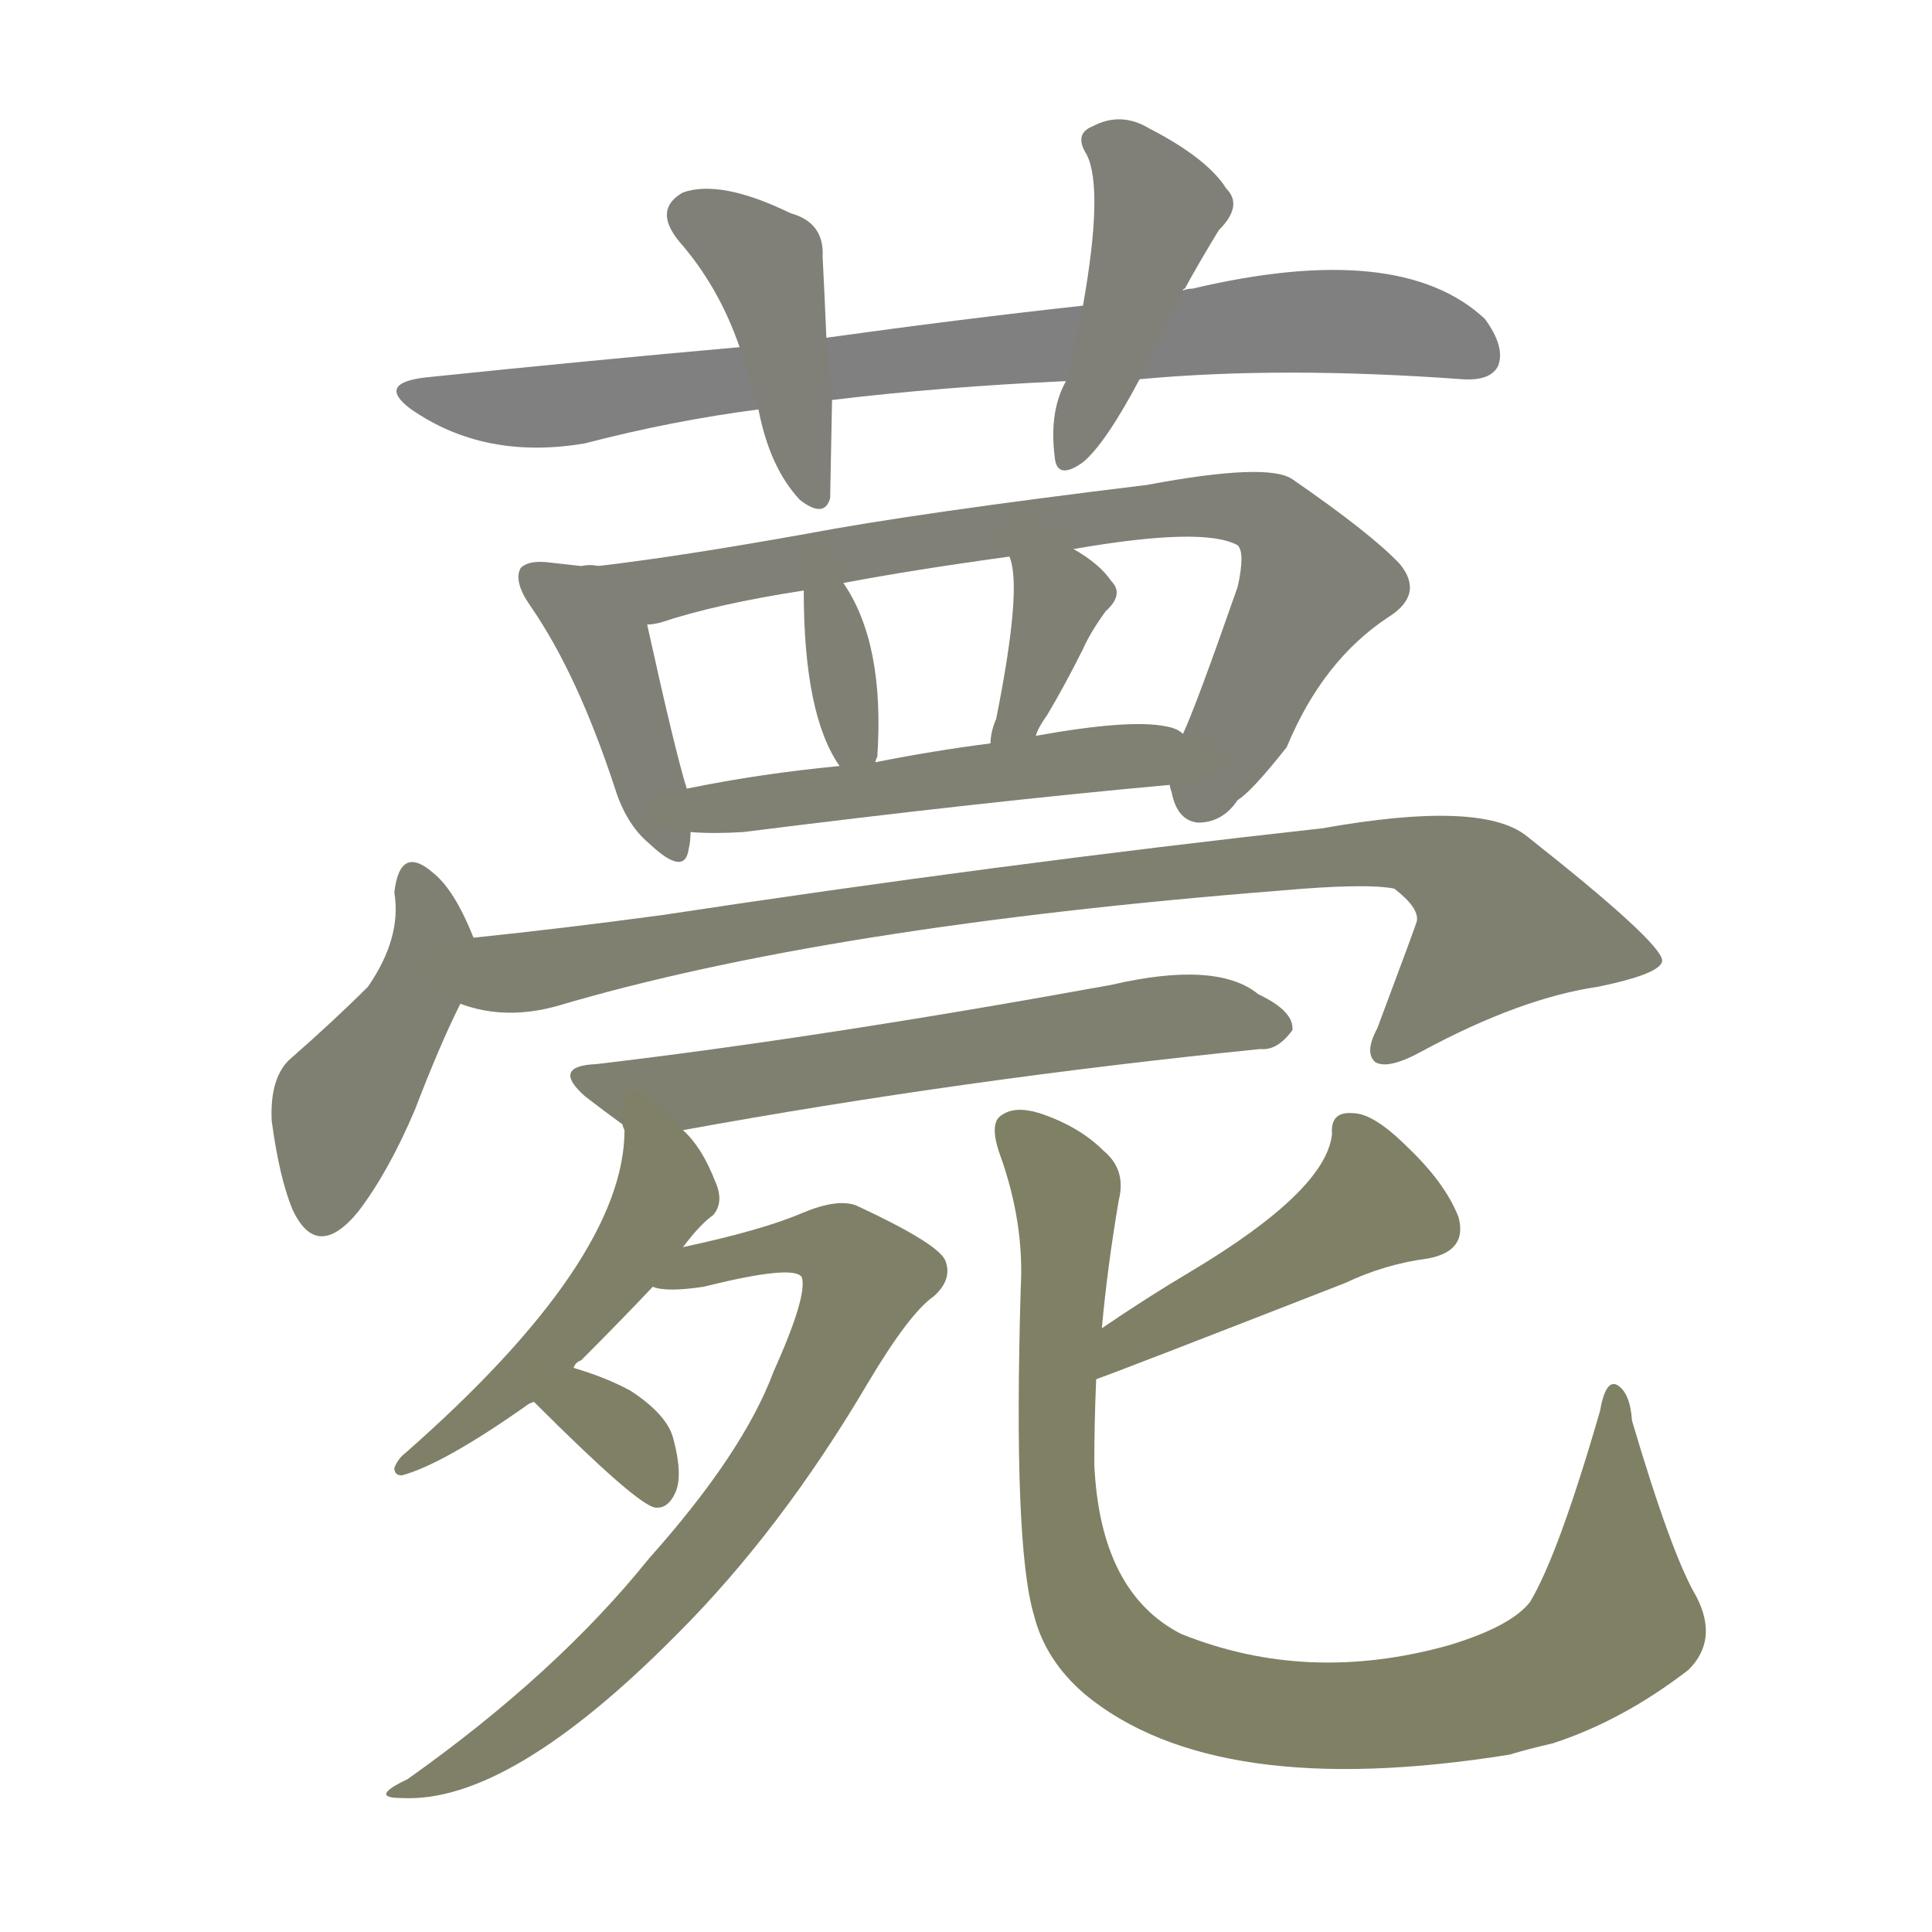 <svg version="1.1" viewBox="0 0 1024 1024" xmlns="http://www.w3.org/2000/svg">
  
  <g transform="scale(1, -1) translate(0, -900)">
    <style type="text/css">
        .stroke1 {fill: #808080;}
        .stroke2 {fill: #808079;}
        .stroke3 {fill: #808078;}
        .stroke4 {fill: #808077;}
        .stroke5 {fill: #808076;}
        .stroke6 {fill: #808075;}
        .stroke7 {fill: #808074;}
        .stroke8 {fill: #808073;}
        .stroke9 {fill: #808072;}
        .stroke10 {fill: #808071;}
        .stroke11 {fill: #808070;}
        .stroke12 {fill: #808069;}
        .stroke13 {fill: #808068;}
        .stroke14 {fill: #808067;}
        .stroke15 {fill: #808066;}
        .stroke16 {fill: #808065;}
        .stroke17 {fill: #808064;}
        .stroke18 {fill: #808063;}
        .stroke19 {fill: #808062;}
        .stroke20 {fill: #808061;}
        text {
            font-family: Helvetica;
            font-size: 50px;
            fill: #808060;
            paint-order: stroke;
            stroke: #000000;
            stroke-width: 4px;
            stroke-linecap: butt;
            stroke-linejoin: miter;
            font-weight: 800;
        }
    </style>

    <path d="M 604 699 Q 679 706 775 699 Q 790 698 794 706 Q 798 716 787 731 Q 742 773 632 747 Q 629 747 627 746 L 574 738 Q 510 731 438 721 L 392 716 Q 313 709 226 700 Q 199 697 218 683 Q 257 656 310 665 Q 356 677 402 683 L 441 688 Q 499 695 565 698 L 604 699 Z" class="stroke1"/>
    <path d="M 438 721 Q 437 745 436 764 Q 437 782 419 787 Q 382 805 362 798 Q 346 789 360 772 Q 381 748 392 716 L 402 683 Q 408 652 424 635 Q 437 625 440 636 Q 440 639 441 688 L 438 721 Z" class="stroke2"/>
    <path d="M 627 746 Q 627 747 628 747 Q 635 760 646 778 Q 659 791 650 800 Q 640 816 609 832 Q 594 841 579 833 Q 569 829 576 818 Q 585 800 574 738 L 565 698 Q 556 682 559 658 Q 560 645 574 655 Q 586 665 604 699 L 627 746 Z" class="stroke3"/>
    <path d="M 317 600 Q 313 601 308 600 Q 299 601 290 602 Q 280 603 276 599 Q 272 592 281 579 Q 306 543 326 482 Q 332 463 344 453 Q 363 435 365 450 Q 366 454 366 459 L 364 482 Q 358 501 343 569 C 337 598 336 599 317 600 Z" class="stroke4"/>
    <path d="M 620 484 Q 620 483 621 480 Q 624 465 635 464 Q 648 464 656 476 Q 663 480 682 504 Q 701 550 736 573 Q 755 585 742 601 Q 727 617 685 646 Q 672 655 608 643 Q 485 628 427 617 Q 360 605 317 600 C 287 596 314 562 343 569 Q 346 569 350 570 Q 380 580 426 587 L 447 591 Q 484 598 535 605 L 569 609 Q 638 621 656 611 Q 660 607 656 589 Q 634 526 627 511 C 618 489 618 489 620 484 Z" class="stroke5"/>
    <path d="M 464 496 Q 464 497 465 499 Q 469 559 447 591 C 431 616 426 617 426 587 Q 426 521 445 494 C 458 475 458 475 464 496 Z" class="stroke6"/>
    <path d="M 549 510 Q 550 514 555 521 Q 564 536 574 556 Q 578 565 586 576 Q 596 585 589 592 Q 583 601 569 609 C 543 624 526 634 535 605 Q 542 589 528 519 Q 525 512 525 506 C 523 476 538 482 549 510 Z" class="stroke7"/>
    <path d="M 366 459 Q 378 458 394 459 Q 521 475 620 484 C 650 487 654 498 627 511 Q 624 514 618 515 Q 599 519 549 510 L 525 506 Q 494 502 464 496 L 445 494 Q 403 490 364 482 C 335 476 336 461 366 459 Z" class="stroke8"/>
    <path d="M 251 403 Q 241 428 230 437 Q 212 453 209 427 Q 213 403 195 377 Q 177 359 153 338 Q 143 328 144 306 Q 148 276 155 259 Q 168 231 190 258 Q 206 279 220 312 Q 233 346 244 368 C 256 392 256 392 251 403 Z" class="stroke9"/>
    <path d="M 244 368 Q 268 359 296 367 Q 438 409 679 428 Q 724 432 739 429 Q 752 419 751 412 Q 751 411 730 355 Q 723 342 729 337 Q 736 333 754 343 Q 806 371 847 377 Q 881 384 881 391 Q 880 401 809 457 Q 785 476 701 461 Q 529 442 351 415 Q 299 408 251 403 C 221 400 215 374 244 368 Z" class="stroke10"/>
    <path d="M 362 301 Q 510 328 668 344 Q 677 343 685 354 Q 686 364 667 373 Q 645 391 589 378 Q 435 350 316 336 Q 292 335 310 319 Q 319 312 330 304 C 340 297 340 297 362 301 Z" class="stroke11"/>
    <path d="M 304 175 Q 305 178 308 179 Q 329 200 346 218 L 362 239 Q 371 251 378 256 Q 384 263 379 274 Q 372 292 362 301 C 342 323 327 334 330 304 Q 330 303 331 301 Q 331 232 215 130 Q 211 127 209 122 Q 209 118 213 118 Q 235 124 279 155 Q 280 156 283 157 C 290 161 290 161 304 175 Z" class="stroke12"/>
    <path d="M 346 218 Q 353 215 373 218 Q 421 230 425 223 Q 428 213 410 173 Q 394 130 344 74 Q 295 13 216 -43 Q 195 -53 213 -53 Q 270 -56 359 34 Q 414 89 460 167 Q 482 204 495 213 Q 505 222 501 232 Q 497 241 454 261 Q 444 265 425 257 Q 404 248 362 239 C 333 232 316 221 346 218 Z" class="stroke13"/>
    <path d="M 283 157 Q 337 103 347 101 Q 354 100 358 109 Q 362 118 357 137 Q 354 150 334 163 Q 321 170 304 175 C 275 184 262 178 283 157 Z" class="stroke14"/>
    <path d="M 581 169 Q 590 172 713 220 Q 734 230 757 233 Q 778 237 773 255 Q 766 273 746 292 Q 728 310 717 310 Q 705 311 706 299 Q 703 269 631 226 Q 609 213 584 196 C 559 179 553 159 581 169 Z" class="stroke15"/>
    <path d="M 899 54 Q 886 76 865 147 Q 864 162 857 166 Q 851 169 848 152 Q 826 76 811 51 Q 801 38 768 28 Q 693 7 626 34 Q 583 56 580 124 Q 580 146 581 169 L 584 196 Q 587 229 593 264 Q 597 280 585 290 Q 572 303 551 310 Q 538 314 531 309 Q 524 305 530 288 Q 543 252 541 217 Q 537 81 548 44 Q 554 20 575 2 Q 644 -55 800 -30 Q 810 -27 823 -24 Q 860 -12 895 15 Q 911 31 899 54 Z" class="stroke16"/>
    
    
    
    
    
    
    
    
    
    
    
    
    
    
    
    </g>
</svg>
